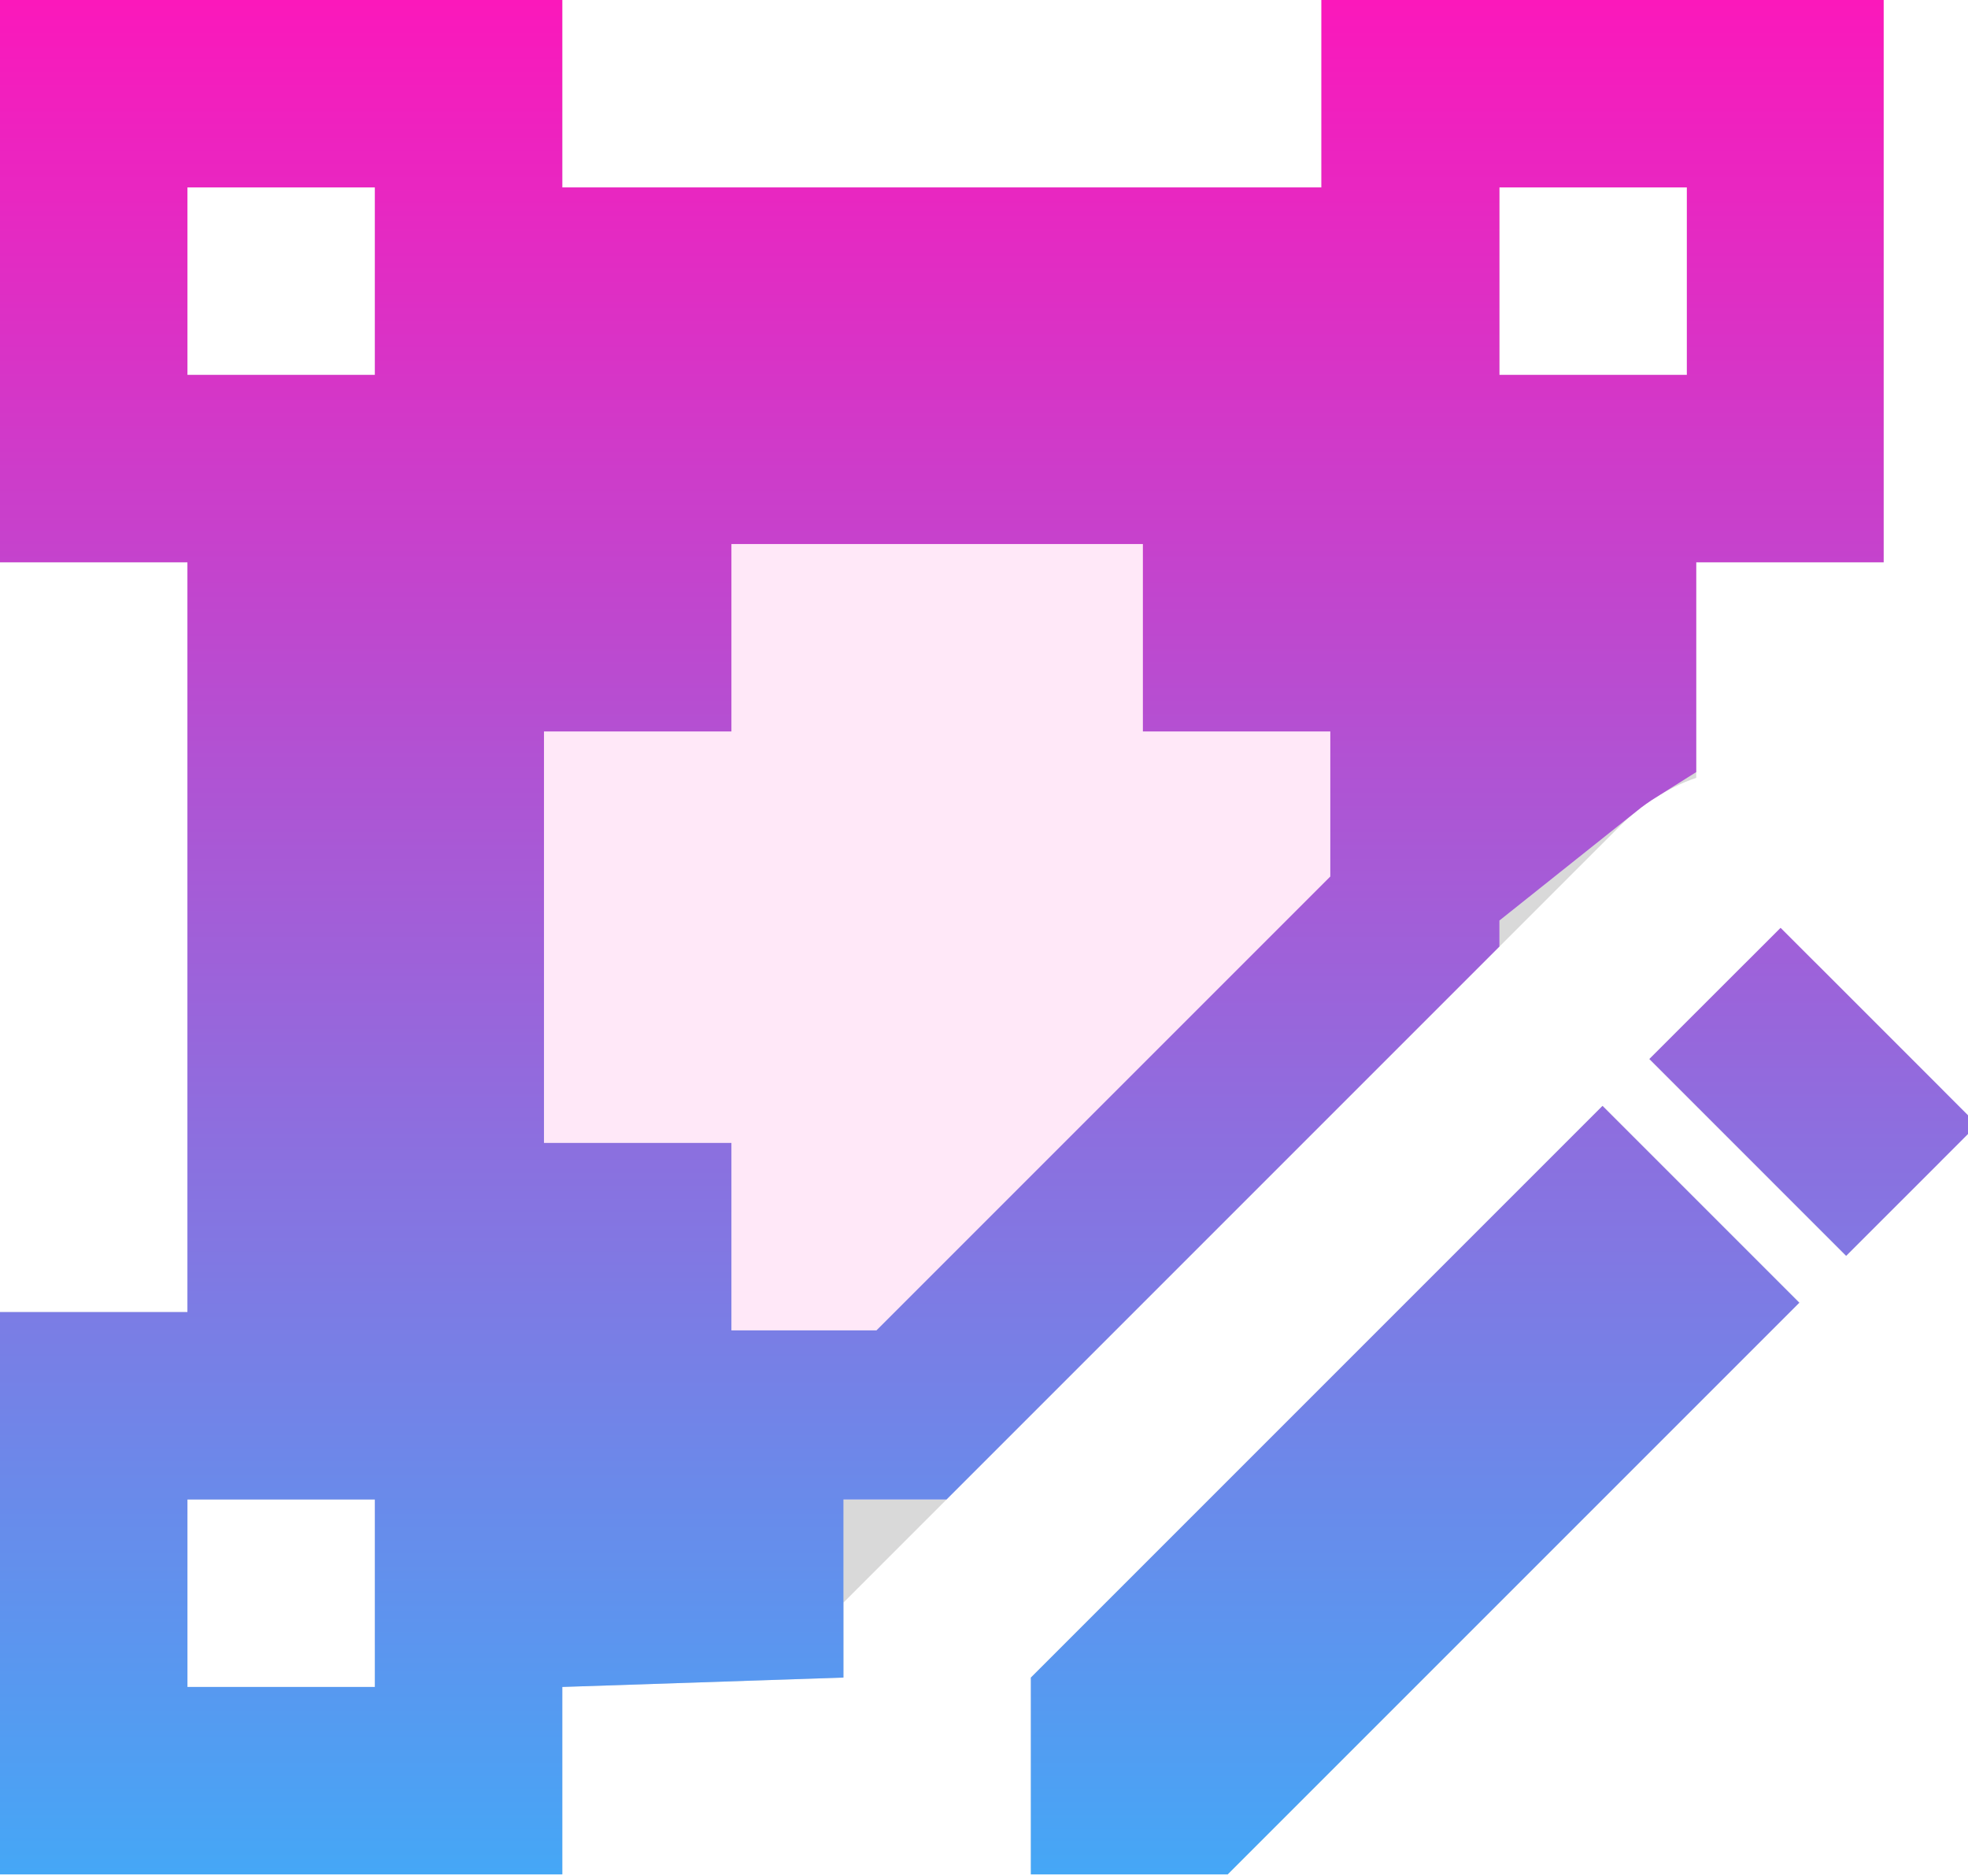 <svg width="256" height="244" viewBox="0 0 256 244" fill="none" xmlns="http://www.w3.org/2000/svg">
<g id="Edit" clip-path="url(#clip0_55_147)">
<g id="Vector">
<path fill-rule="evenodd" clip-rule="evenodd" d="M109.714 218.209V208.457L117.029 201.143L123.124 195.048H73.143V170.667H48.762V73.143H73.143V48.762H170.667V73.143H195.048V123.124L208.457 109.714L210.895 107.276C213.333 104.838 216.991 102.4 220.648 101.181V73.143H245.029V0H171.886V24.381H73.143V0H0V73.143H24.381V170.667H0V243.809H73.143V219.429L109.714 218.209ZM219.429 24.381H195.048V48.762H219.429V24.381ZM48.762 24.381H24.381V48.762H48.762V24.381ZM24.381 219.429H48.762V195.048H24.381V219.429Z" fill="#D9D9D9"/>
<path d="M73.143 195.048H123.124L195.048 123.124V73.143H170.667V48.762H73.143V73.143H48.762V170.667H73.143V195.048Z" fill="#FB18BB" fill-opacity="0.1"/>
<path d="M134.095 218.209L208.457 143.848L234.057 169.448L159.695 243.809H134.095V218.209Z" fill="#D9D9D9"/>
<path d="M252.343 151.162L240.152 163.352L214.552 137.752L226.743 125.562C229.181 123.124 234.057 123.124 236.495 125.562L252.343 141.409C254.781 143.848 254.781 147.505 252.343 151.162Z" fill="#D9D9D9"/>
<path d="M62.143 195.048V206.048H73.143H98.714V207.57L72.776 208.435L62.143 208.789V219.429V232.809H11V181.667H24.381H35.381V170.667V73.143V62.143H24.381H11V11H62.143V24.381V35.381H73.143H171.886H182.886V24.381V11H234.029V62.143H220.648H209.648V73.143V94.34C208.373 95.139 207.165 95.998 206.048 96.889V73.143V62.143H195.048H181.667V48.762V37.762H170.667H73.143H62.143V48.762V62.143H48.762H37.762V73.143V170.667V181.667H48.762H62.143V195.048ZM118.567 184.048H84.143V170.667V159.667H73.143H59.762V84.143H73.143H84.143V73.143V59.762H159.667V73.143V84.143H170.667H184.048V118.567L118.567 184.048ZM208.457 159.404L218.501 169.448L155.139 232.809H145.095V222.766L208.457 159.404ZM195.048 13.381H184.048V24.381V48.762V59.762H195.048H219.429H230.429V48.762V24.381V13.381H219.429H195.048ZM241.663 146.286L240.152 147.796L230.109 137.752L231.619 136.242L241.663 146.286ZM24.381 13.381H13.381V24.381V48.762V59.762H24.381H48.762H59.762V48.762V24.381V13.381H48.762H24.381ZM48.762 230.429H59.762V219.429V195.048V184.048H48.762H24.381H13.381V195.048V219.429V230.429H24.381H48.762Z" stroke="url(#paint0_linear_55_147)" stroke-width="22"/>
</g>
</g>
<defs>
<linearGradient id="paint0_linear_55_147" x1="127.086" y1="0" x2="127.086" y2="243.809" gradientUnits="userSpaceOnUse">
<stop stop-color="#FB18BB"/>
<stop offset="1" stop-color="#45A7F6"/>
</linearGradient>
<clipPath id="clip0_55_147">
<rect width="256" height="243.809" fill="white"/>
</clipPath>
</defs>
</svg>
